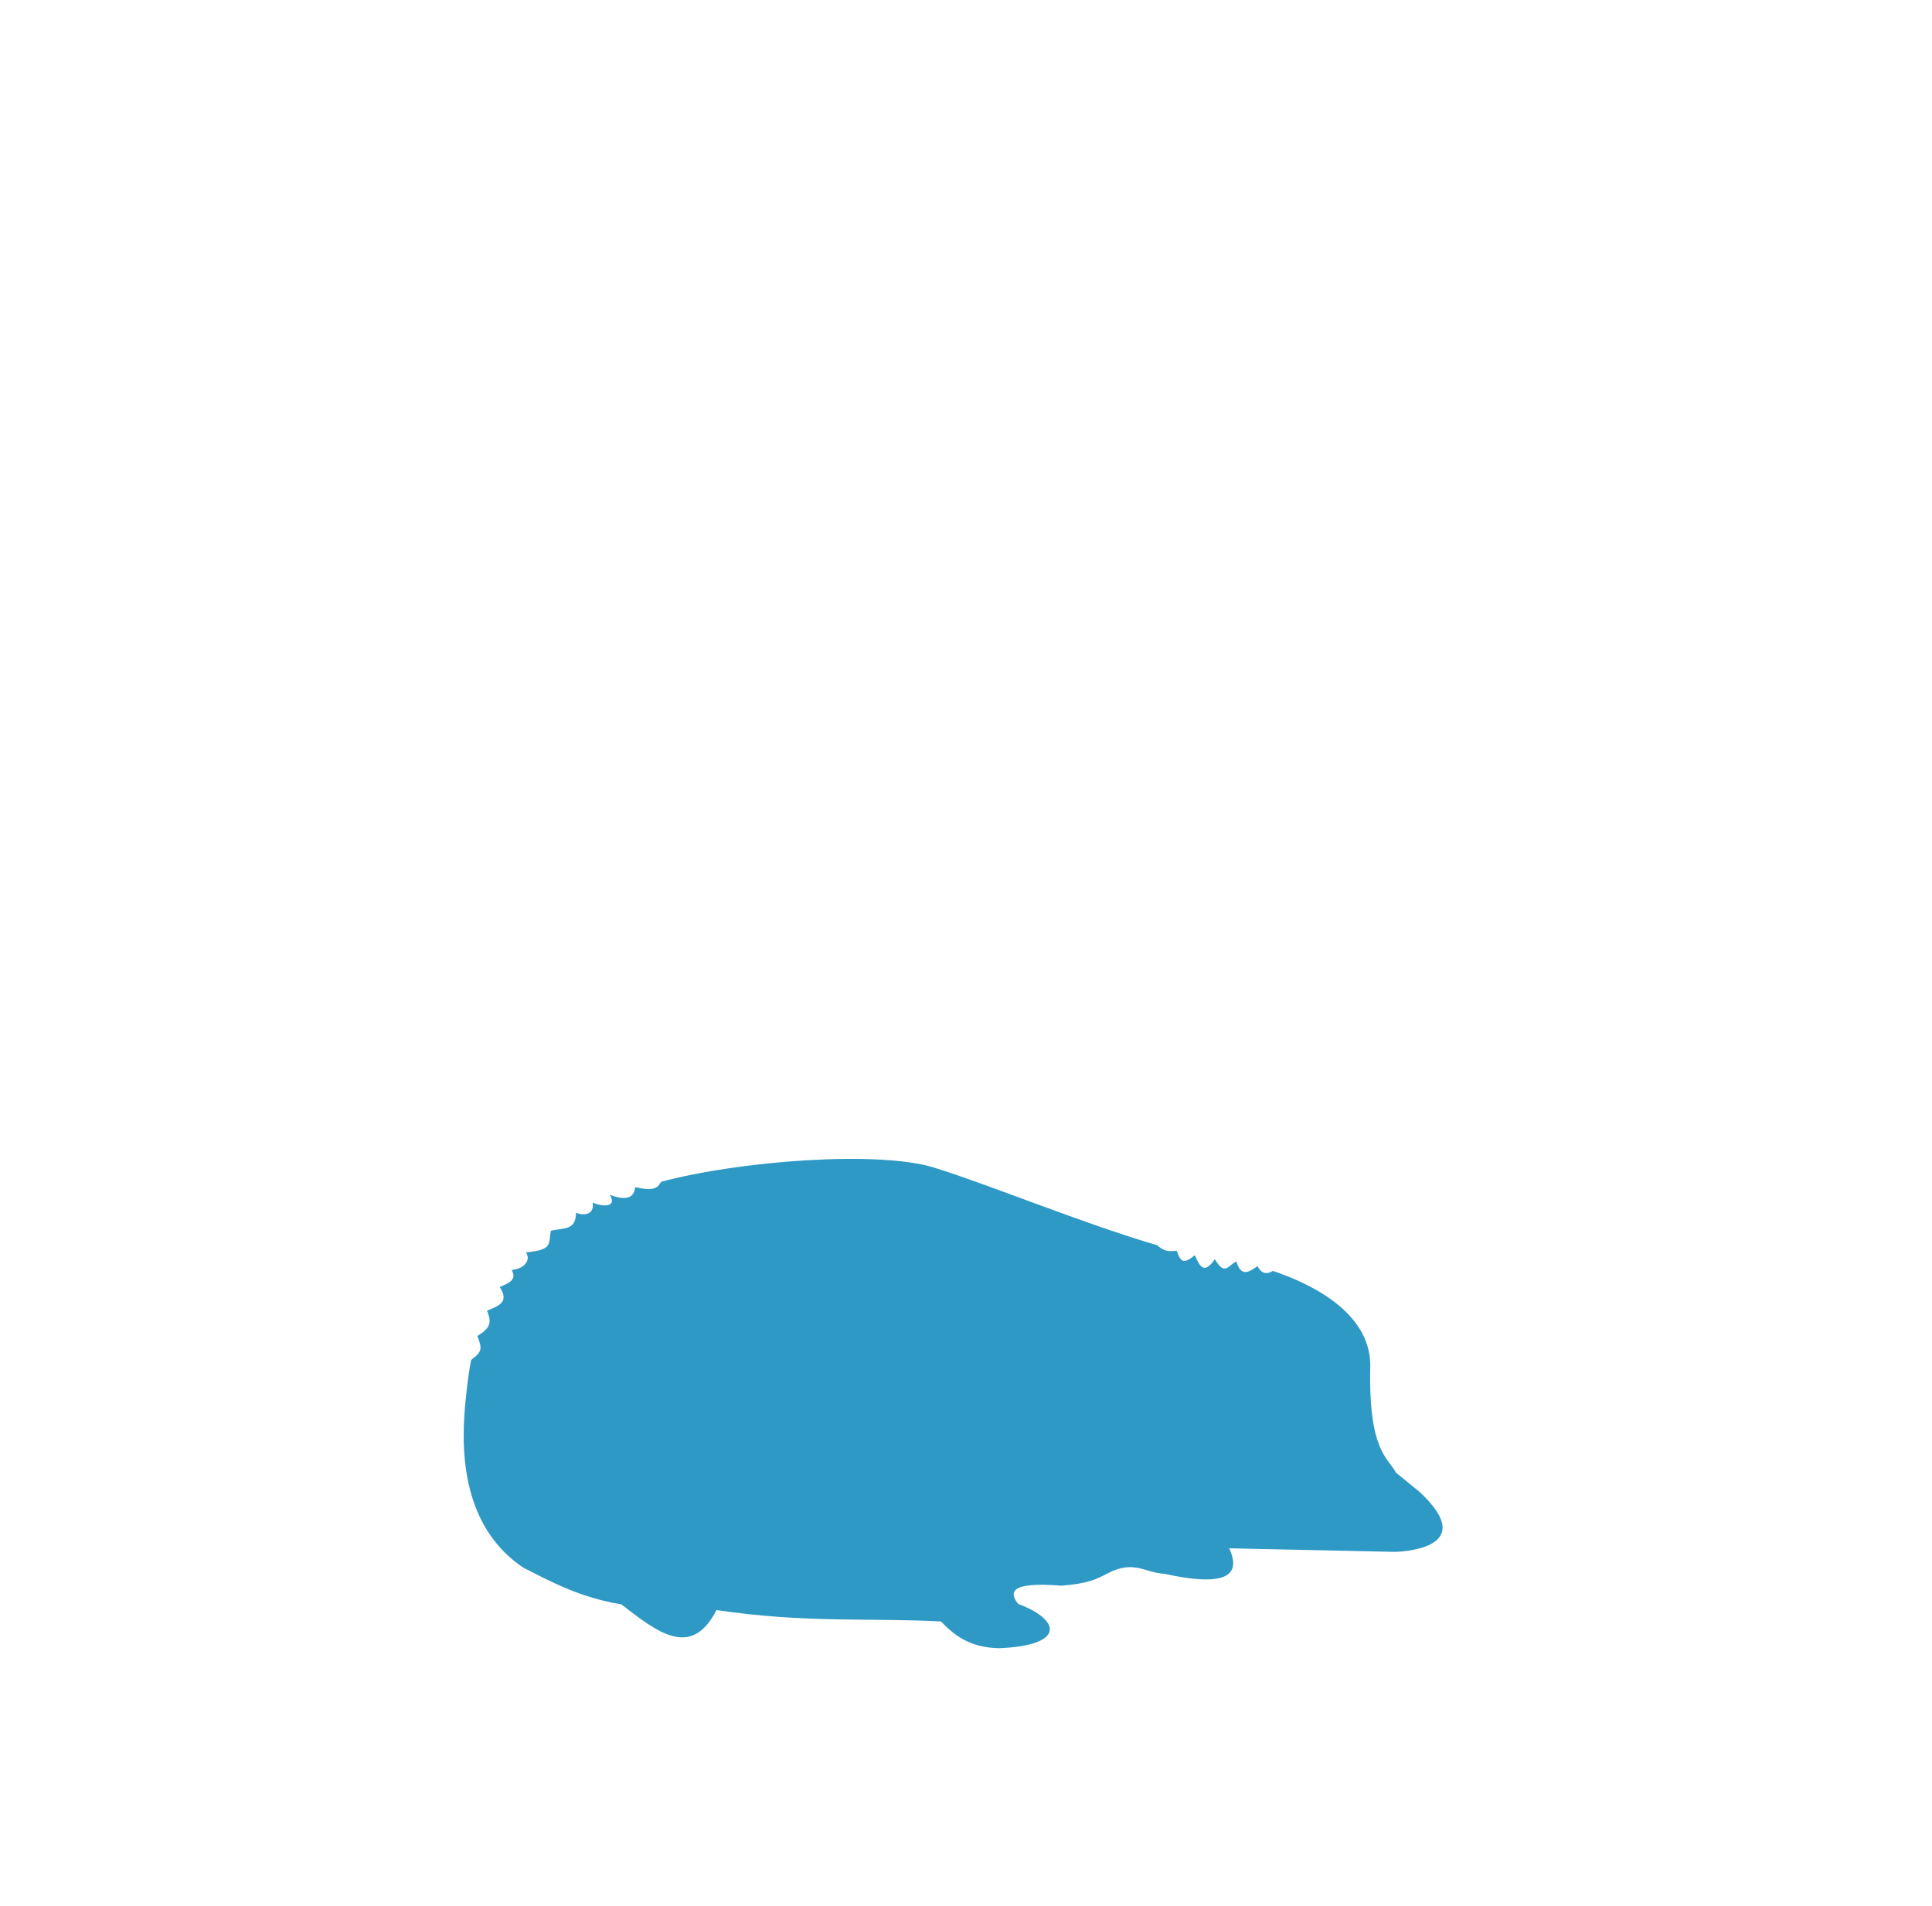 <svg width="75" height="74" viewBox="0 0 75 74" fill="none" xmlns="http://www.w3.org/2000/svg">
<rect width="74" height="74" transform="translate(0.099)" fill="white"/>
<g filter="url(#filter0_i_1228_7673)">
<path d="M55.109 53.932C57.563 56.213 54.173 56.26 54.144 56.259L47.718 56.121C48.217 57.203 47.546 57.629 45.181 57.107C44.459 57.081 44.022 56.548 42.975 57.107C42.56 57.319 42.23 57.495 41.196 57.572C39.083 57.4 39.216 57.888 39.527 58.282C41.167 58.888 41.39 59.895 38.782 60C37.621 59.974 37.038 59.487 36.526 58.96C33.626 58.815 31.311 59.033 27.814 58.519C26.825 60.461 25.472 59.336 24.119 58.296C22.565 58.045 21.451 57.453 20.316 56.873C17.496 54.986 17.987 51.233 18.113 50.004C18.159 49.602 18.212 49.2 18.292 48.803C18.75 48.468 18.703 48.342 18.531 47.875C18.982 47.599 19.128 47.389 18.903 46.901C19.29 46.717 19.811 46.598 19.399 45.976C19.818 45.797 20.059 45.673 19.863 45.311C20.37 45.271 20.62 44.913 20.416 44.631C21.497 44.525 21.274 44.301 21.387 43.786C21.932 43.675 22.347 43.771 22.363 43.089C22.488 43.162 23.099 43.277 23.006 42.694C23.265 42.826 23.995 42.947 23.675 42.395C24.374 42.654 24.619 42.473 24.657 42.095C25.48 42.293 25.553 42.059 25.662 41.889C28.723 41.069 34.096 40.667 36.261 41.338C38.427 42.01 42.034 43.506 44.926 44.355C45.174 44.586 45.371 44.601 45.68 44.566C45.846 45.036 45.959 45.079 46.383 44.74C46.594 45.235 46.762 45.462 47.16 44.895C47.565 45.582 47.681 45.105 48 44.987C48.185 45.642 48.544 45.349 48.815 45.164C48.935 45.396 49.114 45.531 49.413 45.349C50.945 45.863 53.155 46.966 53.194 48.973C53.109 52.352 53.878 52.587 54.19 53.181L55.109 53.932Z" fill="#2F99C6"/>
</g>
<defs>
<filter id="filter0_i_1228_7673" x="18" y="41" width="38" height="23" filterUnits="userSpaceOnUse" color-interpolation-filters="sRGB">
<feFlood flood-opacity="0" result="BackgroundImageFix"/>
<feBlend mode="normal" in="SourceGraphic" in2="BackgroundImageFix" result="shape"/>
<feColorMatrix in="SourceAlpha" type="matrix" values="0 0 0 0 0 0 0 0 0 0 0 0 0 0 0 0 0 0 127 0" result="hardAlpha"/>
<feOffset dy="4"/>
<feGaussianBlur stdDeviation="7"/>
<feComposite in2="hardAlpha" operator="arithmetic" k2="-1" k3="1"/>
<feColorMatrix type="matrix" values="0 0 0 0 0 0 0 0 0 0 0 0 0 0 0 0 0 0 0.15 0"/>
<feBlend mode="normal" in2="shape" result="effect1_innerShadow_1228_7673"/>
</filter>
</defs>
</svg>
